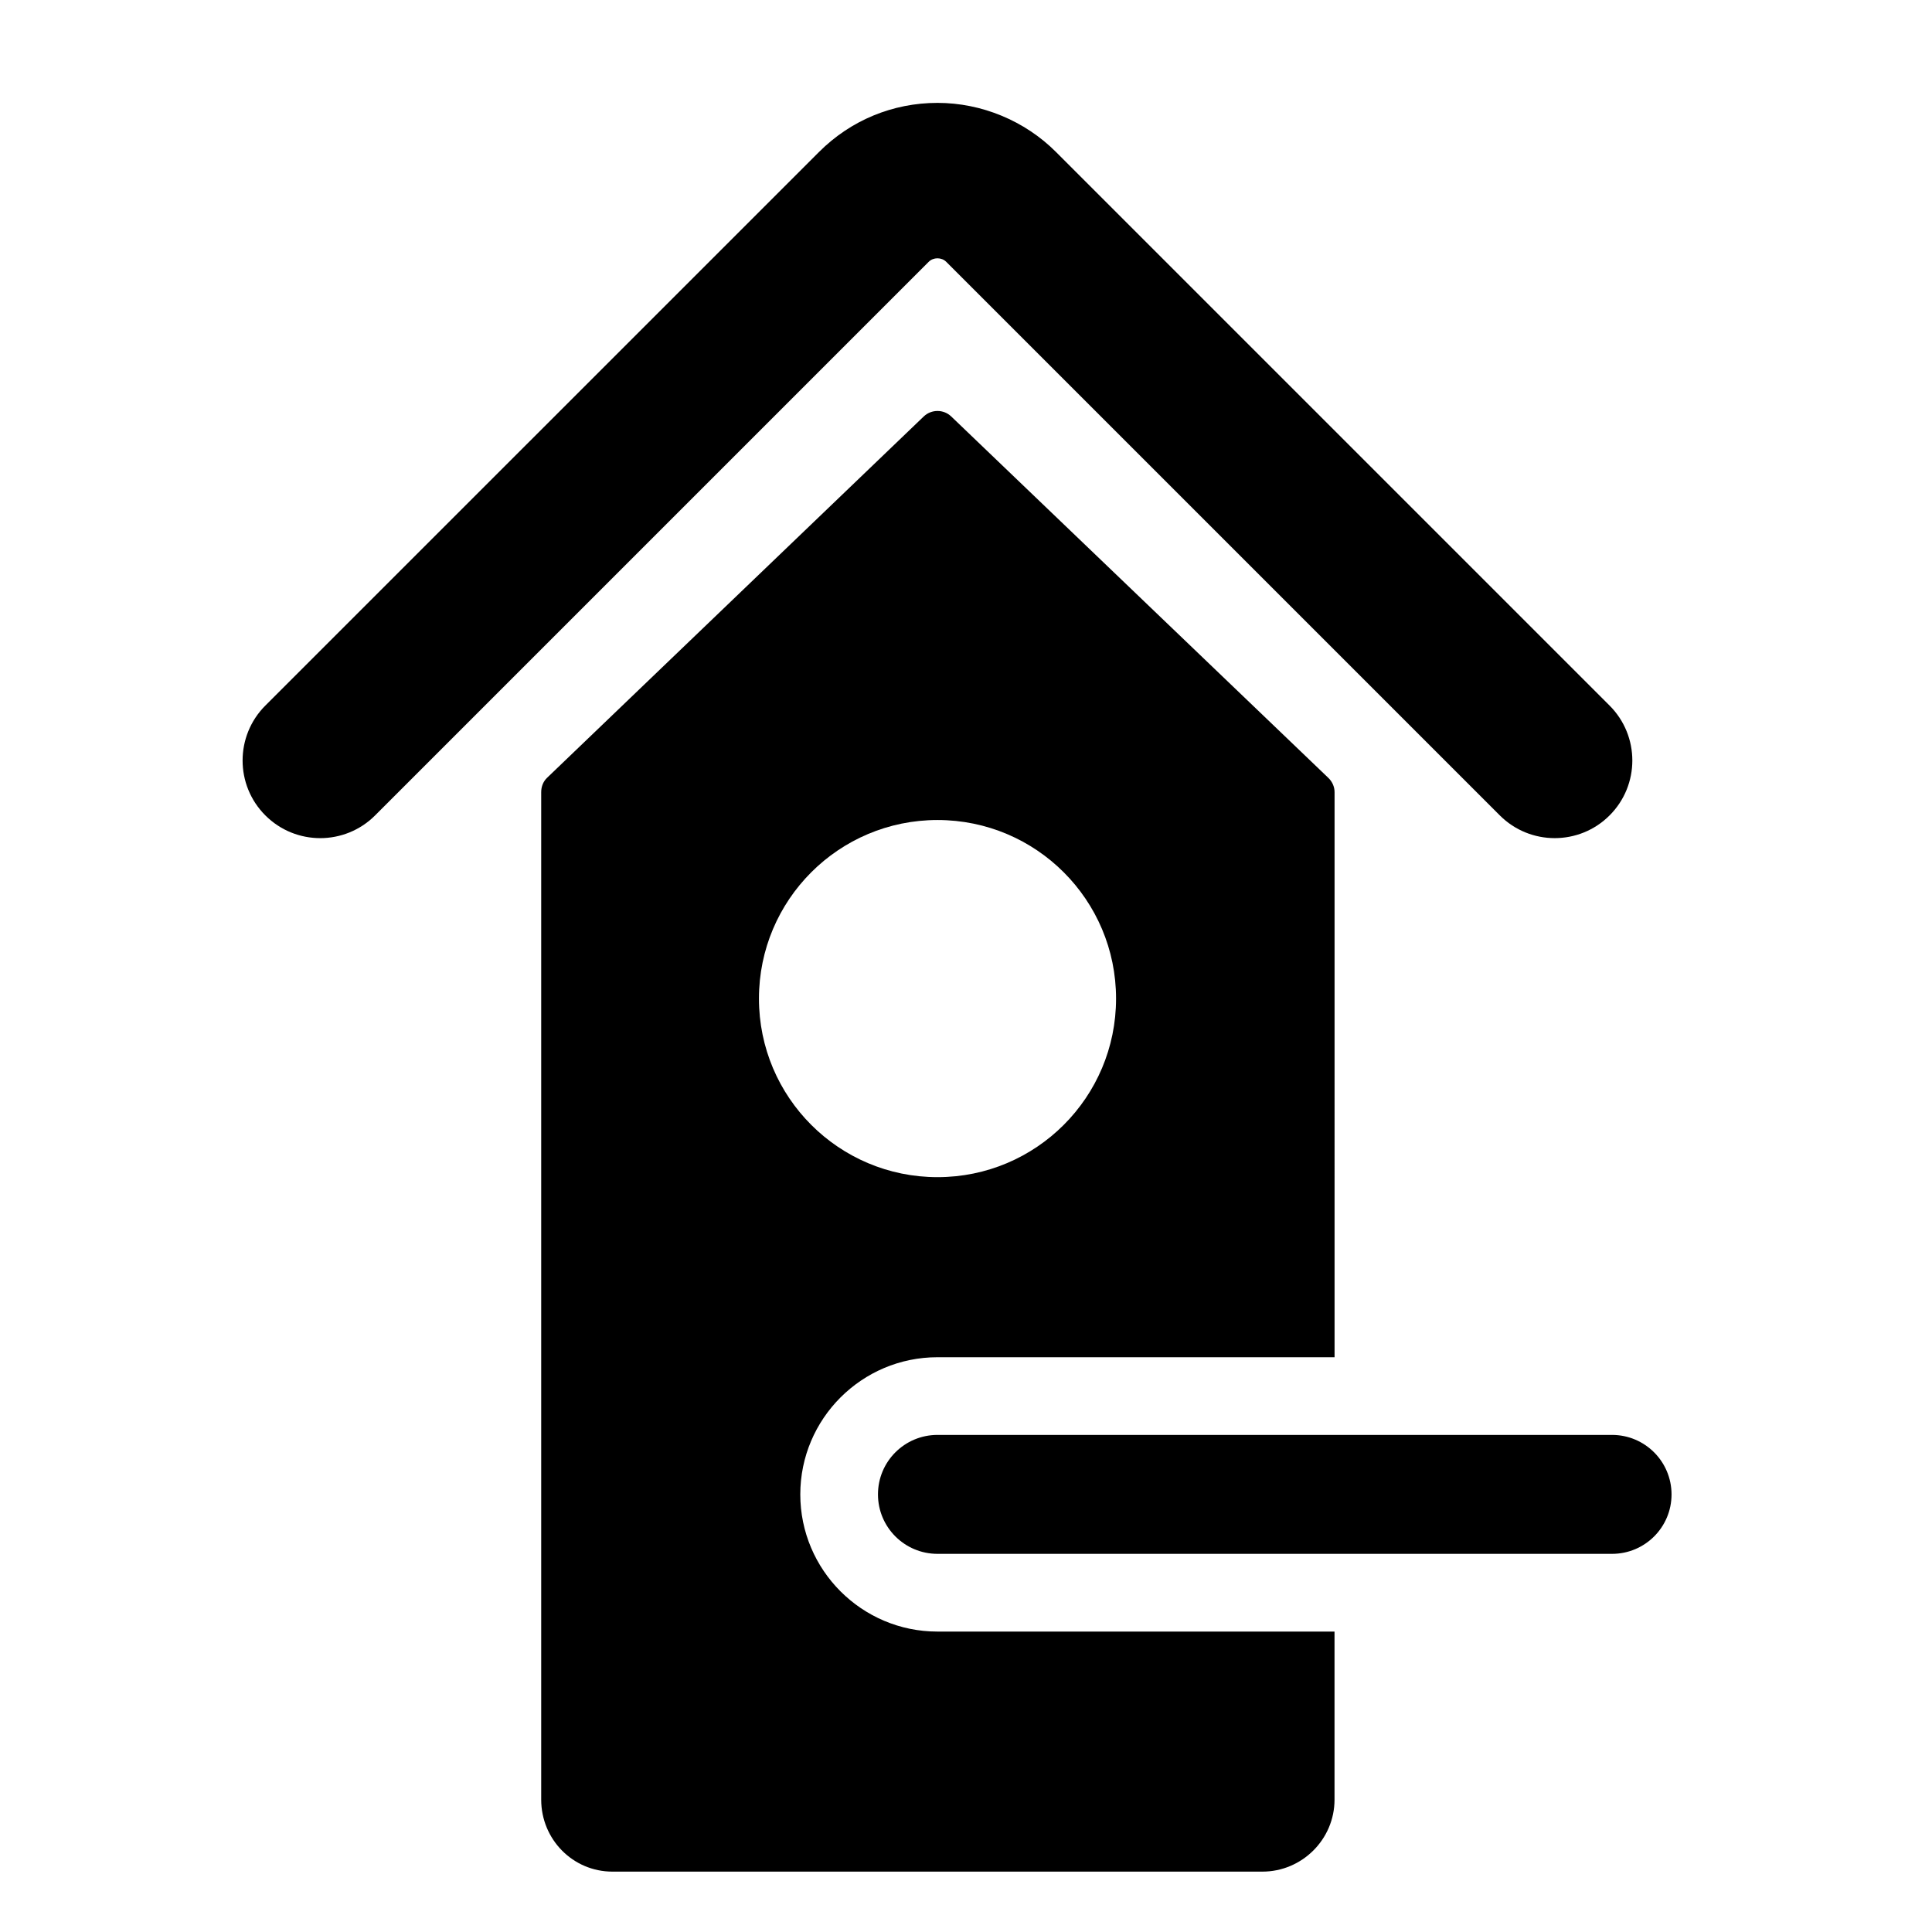 <svg xmlns="http://www.w3.org/2000/svg" xmlns:xlink="http://www.w3.org/1999/xlink" width="48" height="48" x="0" y="0" enable-background="new 0 0 48 48" version="1.1" viewBox="0 0 48 48" xml:space="preserve"><g id="Layer_2" display="none"><g display="inline" opacity=".5"><polygon fill="#E27600" points="-155 48 -155 96.913 -155 147 149 147 149 98 351 98 351 48"/><polygon fill="#EA00D9" points="351 -49 48 -49 48 1 -157 1 -157 49 351.216 47.784"/><polygon fill="#EDE600" points="351 -101 0 -101 0 -51 -157 -51 -157 1 48 1 48 -49 351 -49"/></g></g><g id="Layer_1"><g><path d="M23.508,6.504l13.754,13.754c0.377,0.377,0.871,0.565,1.364,0.565c0.494,0,0.988-0.188,1.364-0.565 c0.753-0.753,0.753-1.974,0-2.728L26.236,3.776C25.461,3,24.387,2.556,23.292,2.556c-1.112,0-2.158,0.433-2.945,1.221L6.592,17.53 c-0.753,0.754-0.753,1.975,0,2.728c0.753,0.754,1.975,0.754,2.728,0L23.073,6.505C23.189,6.388,23.393,6.389,23.508,6.504z"/><path d="M19.883,37.128c0-1.88,1.529-3.408,3.408-3.408h9.866V19.68c0-0.134-0.059-0.263-0.156-0.355l-9.368-8.978 c-0.19-0.182-0.492-0.182-0.683,0l-9.359,8.978c-0.097,0.093-0.145,0.222-0.145,0.355v25.032c0,0.985,0.785,1.788,1.771,1.788 h16.147c0.985,0,1.792-0.803,1.792-1.788v-4.176h-9.866C21.412,40.536,19.883,39.007,19.883,37.128z M23.292,20.373 c2.45,0,4.436,1.986,4.436,4.437s-1.986,4.436-4.436,4.436c-2.45,0-4.436-1.985-4.436-4.436S20.841,20.373,23.292,20.373z"/><path d="M40.049,35.65H23.292c-0.817,0-1.479,0.66-1.479,1.478c0,0.816,0.662,1.477,1.479,1.477h16.758 c0.817,0,1.479-0.66,1.479-1.477C41.528,36.311,40.867,35.65,40.049,35.65z"/></g></g></svg>